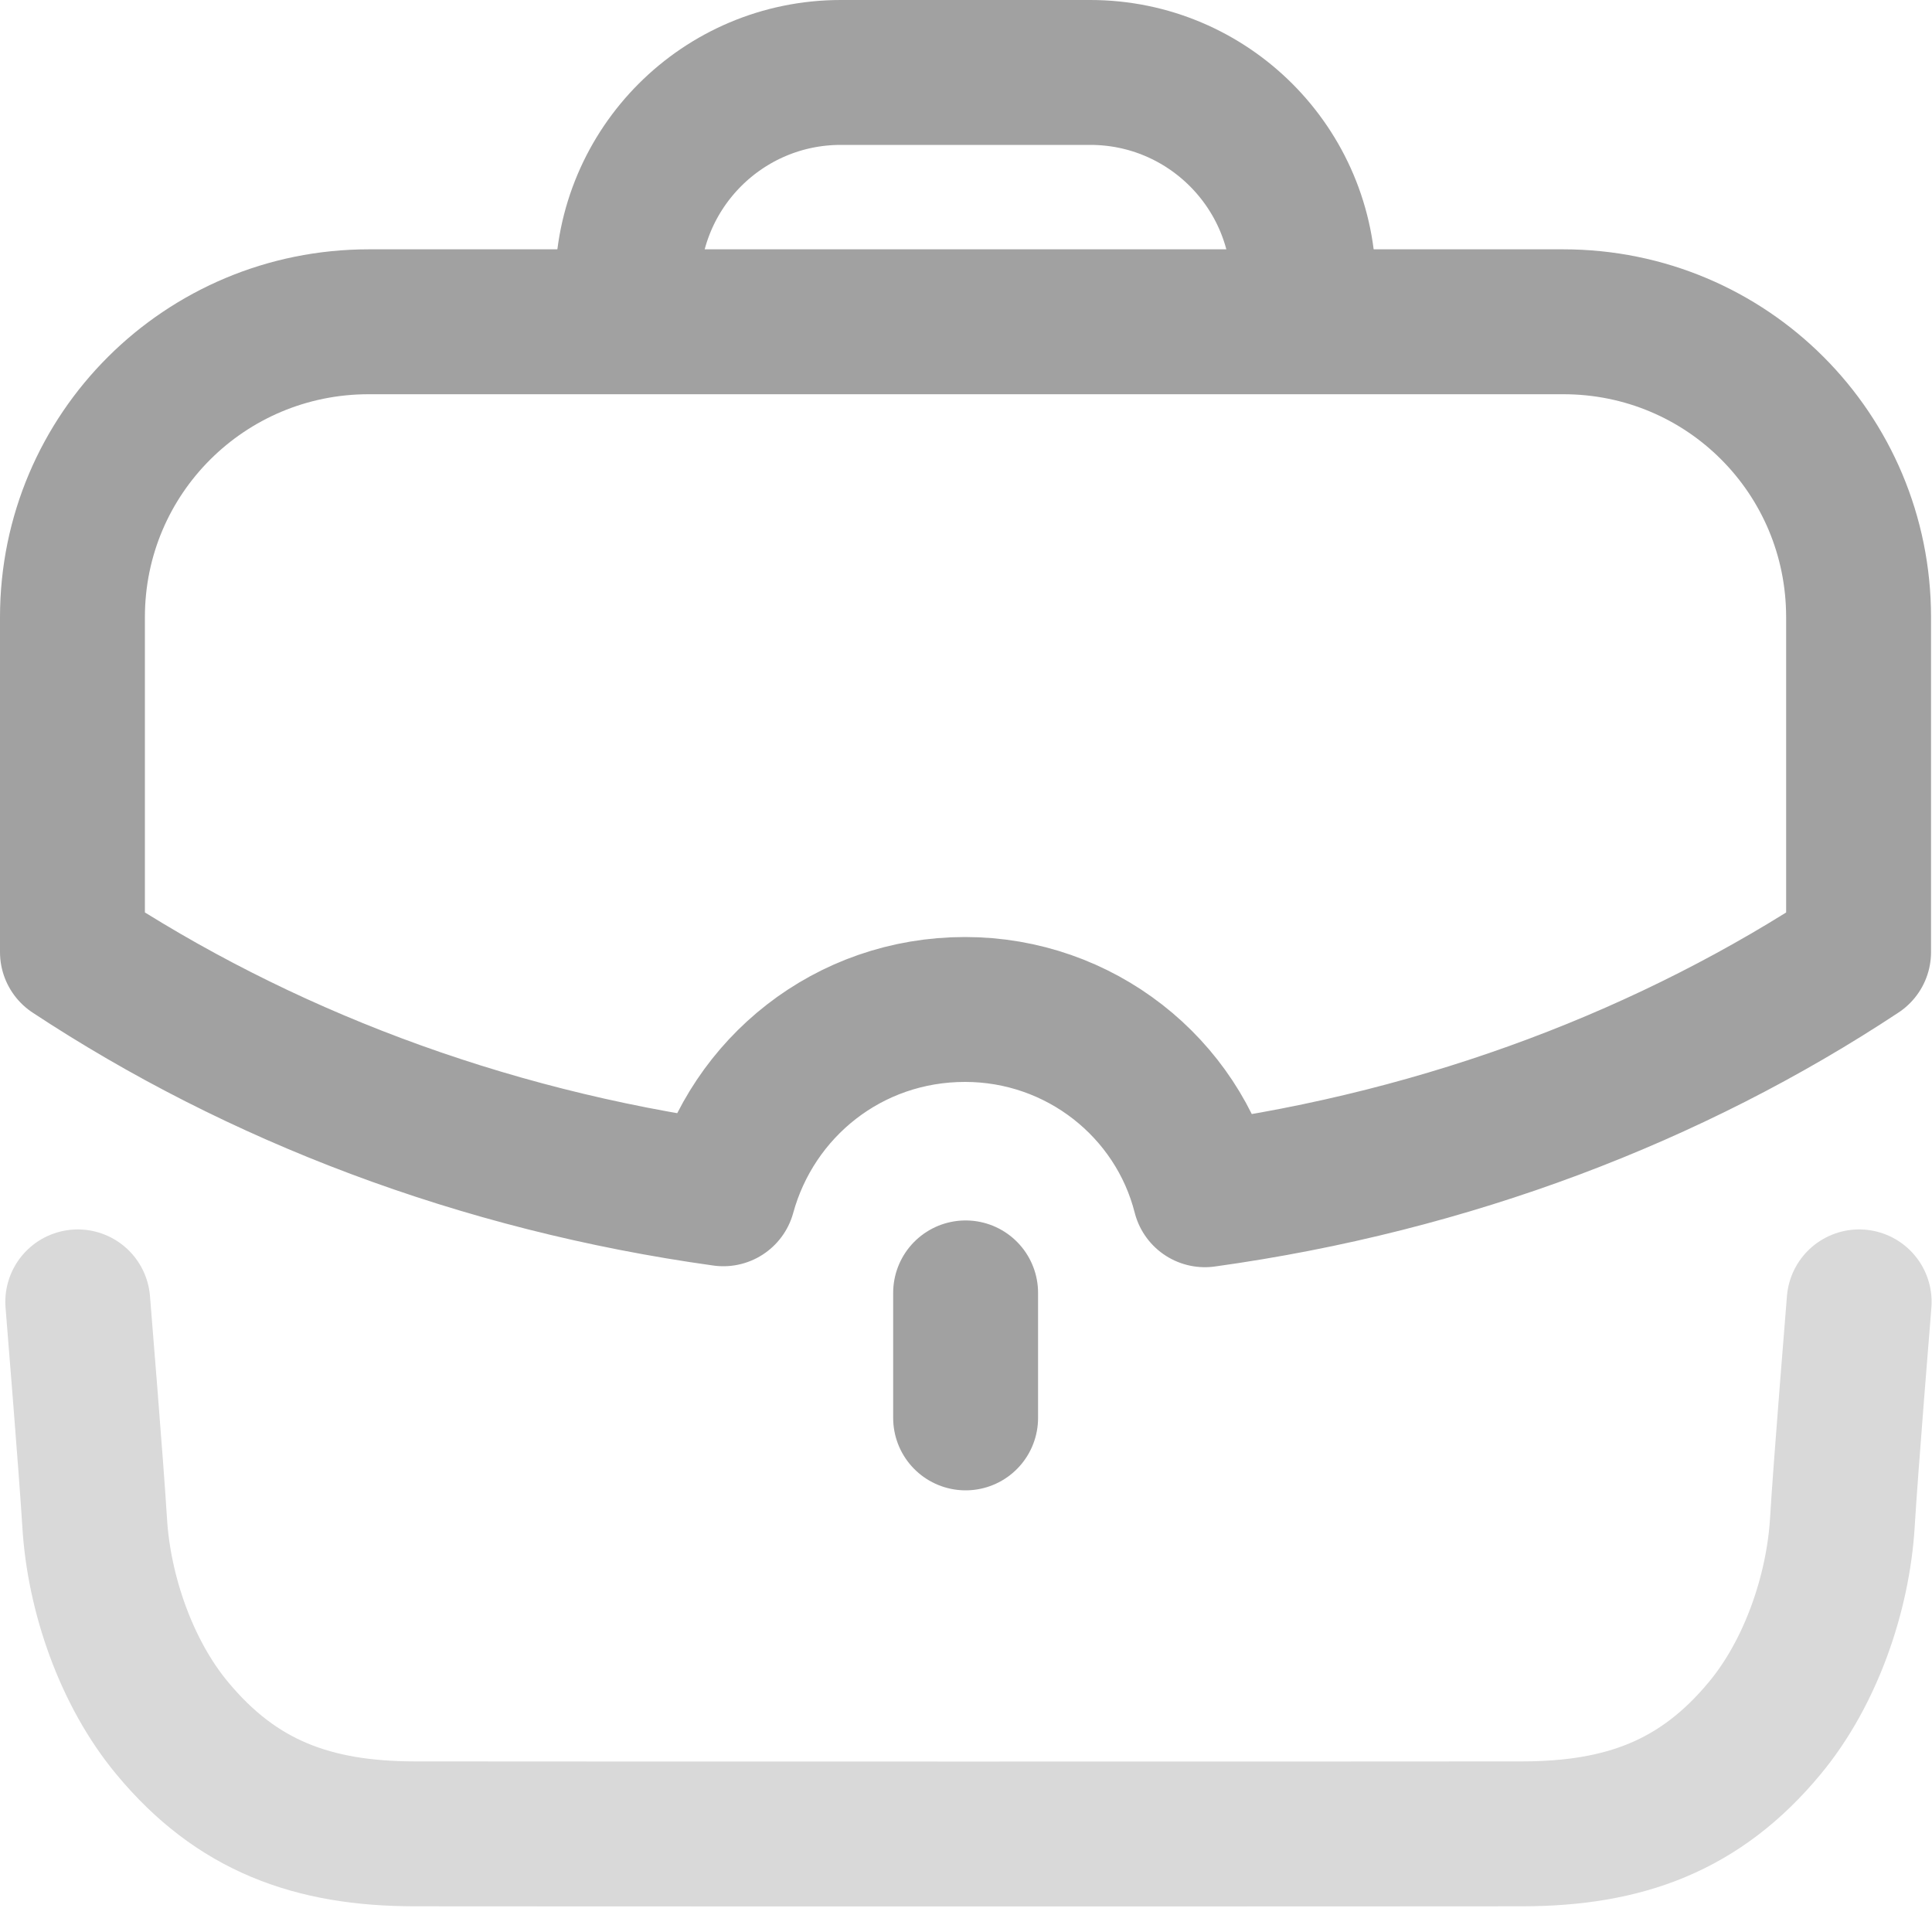 <svg width="20" height="20" viewBox="0 0 20 20" fill="none" xmlns="http://www.w3.org/2000/svg">
<path opacity="0.4" d="M0.805 13.477C0.805 13.477 0.947 15.215 0.98 15.763C1.024 16.498 1.308 17.319 1.782 17.889C2.451 18.697 3.239 18.982 4.291 18.984C5.528 18.986 14.523 18.986 15.76 18.984C16.812 18.982 17.6 18.697 18.269 17.889C18.743 17.319 19.027 16.498 19.072 15.763C19.104 15.215 19.246 13.477 19.246 13.477" stroke="#A1A1A1" stroke-width="1.5" stroke-linecap="round" stroke-linejoin="round"/>
<path d="M6.496 3.329V2.958C6.496 1.738 7.484 0.75 8.704 0.75H11.286C12.505 0.75 13.494 1.738 13.494 2.958L13.495 3.329" stroke="#A1A1A1" stroke-width="1.5" stroke-linecap="round" stroke-linejoin="round"/>
<path d="M9.996 14.678V13.384" stroke="#A1A1A1" stroke-width="1.5" stroke-linecap="round" stroke-linejoin="round"/>
<path fill-rule="evenodd" clip-rule="evenodd" d="M0.75 6.389V9.856C2.668 11.121 4.966 12.007 7.488 12.358C7.79 11.257 8.783 10.45 9.99 10.45C11.178 10.45 12.191 11.257 12.473 12.368C15.005 12.017 17.312 11.131 19.24 9.856V6.389C19.24 4.695 17.877 3.331 16.183 3.331H3.817C2.123 3.331 0.75 4.695 0.75 6.389Z" stroke="#A1A1A1" stroke-width="1.5" stroke-linecap="round" stroke-linejoin="round"/>
</svg>
